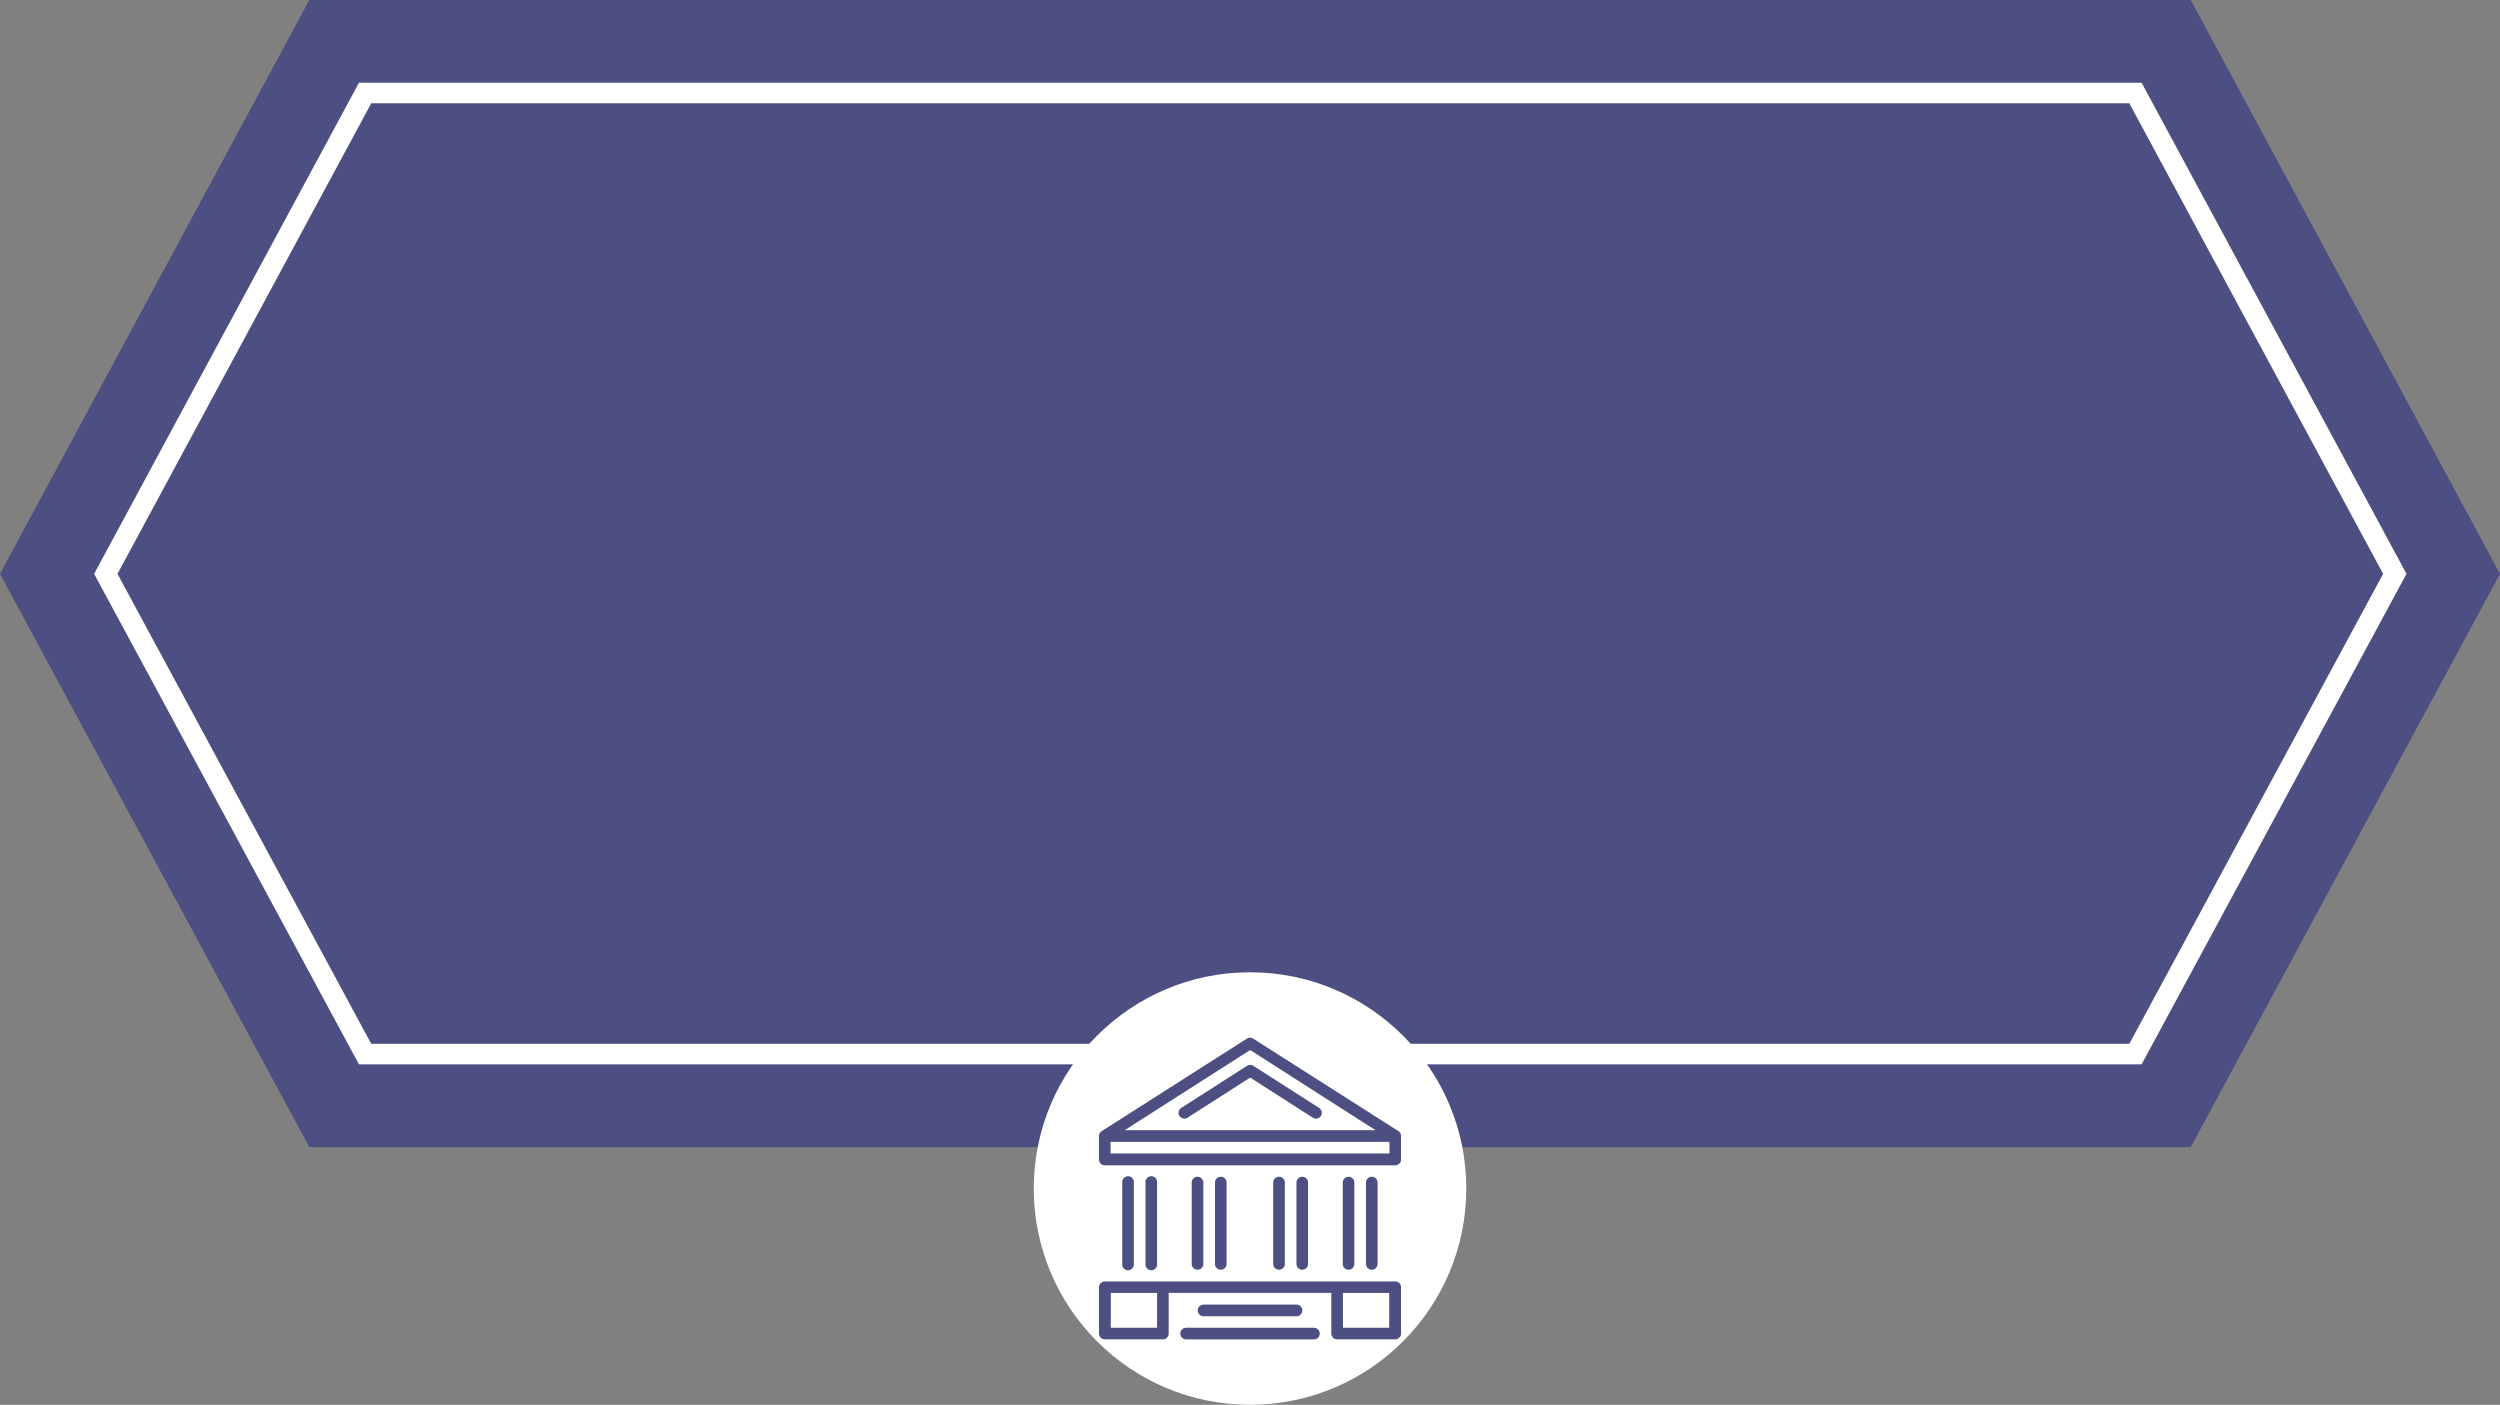 <svg xmlns="http://www.w3.org/2000/svg" viewBox="0 0 486.23 273.22">
    <rect x="0" y="0" width="486.23" height="273.22" fill="#808080" stroke="none"/>
    <defs>
        <style>
            .cls-1 {
                fill: #4d4e82;
            }

            .cls-2 {
                fill: none;
                stroke: #fff;
                stroke-miterlimit: 10;
                stroke-width: 4px;
            }

            .cls-3 {
                fill: #fff;
            }
        </style>
    </defs>
    <g id="Layer_2" data-name="Layer 2">
        <g id="Layer_1_copy_2" data-name="Layer 1 copy 2">
            <polygon class="cls-1"
                points="426.08 0 363.88 0 367.05 0 183.41 0 81.08 0 113.42 0 60.16 0 0 111.61 60.16 223.1 113.42 223.1 90.12 223.1 183.41 223.1 367.05 223.1 363.88 223.1 426.08 223.1 486.23 111.61 426.08 0" />
            <polygon class="cls-2"
                points="71.01 205.01 20.58 111.61 71.01 18.09 415.33 18.09 465.77 111.61 415.33 205.01 71.01 205.01" />
            <circle class="cls-3" cx="243.12" cy="231.16" r="42.06" />
            <path class="cls-1"
                d="M271.36,249.24H214.88a1.14,1.14,0,0,0-.8.33,1.11,1.11,0,0,0-.33.79v9a1.13,1.13,0,0,0,1.13,1.13h11.29a1.14,1.14,0,0,0,.8-.33,1.09,1.09,0,0,0,.33-.8v-7.91h31.63v7.91a1.14,1.14,0,0,0,1.13,1.13h11.3a1.13,1.13,0,0,0,1.13-1.13v-9a1.18,1.18,0,0,0-.33-.81A1.13,1.13,0,0,0,271.36,249.24Zm-46.32,9h-9v-6.78h9Zm36.15,0v-6.78h9v6.78Zm-5.64,0H230.69a1.13,1.13,0,0,0,0,2.26h24.86a1.13,1.13,0,0,0,0-2.26ZM252.16,256a1.13,1.13,0,0,0,0-2.26H234.08a1.13,1.13,0,0,0,0,2.26Zm-31.64-10.16V230a1.13,1.13,0,1,0-2.25,0v15.82a1.13,1.13,0,1,0,2.25,0Zm4.52,0V230a1.13,1.13,0,1,0-2.25,0v15.82a1.13,1.13,0,1,0,2.25,0Zm9,0V230a1.13,1.13,0,0,0-2.26,0v15.82a1.13,1.13,0,0,0,2.26,0Zm4.52,0V230a1.13,1.13,0,0,0-2.26,0v15.82a1.13,1.13,0,0,0,2.26,0Zm29.37,0V230a1.13,1.13,0,1,0-2.26,0v15.82a1.13,1.13,0,0,0,2.26,0Zm-4.52,0V230a1.13,1.13,0,0,0-2.26,0v15.82a1.13,1.13,0,0,0,2.26,0Zm-9,0V230a1.13,1.13,0,0,0-2.26,0v15.82a1.13,1.13,0,0,0,2.26,0Zm-4.52,0V230a1.13,1.13,0,1,0-2.26,0v15.82a1.13,1.13,0,1,0,2.26,0ZM272,220,243.73,202a1.12,1.12,0,0,0-1.22,0L214.27,220a1.12,1.12,0,0,0-.52,1v4.52a1.09,1.09,0,0,0,.33.8,1.12,1.12,0,0,0,.8.33h56.48a1.13,1.13,0,0,0,1.13-1.13V221A1.15,1.15,0,0,0,272,220Zm-28.85-15.78,24.38,15.6H218.73Zm27.11,20.12H216v-2.26h54.22Zm-13.7-8.86-12.8-8.19a1.12,1.12,0,0,0-1.22,0l-12.8,8.19a1.13,1.13,0,0,0,.61,2.08,1.07,1.07,0,0,0,.6-.17l12.2-7.81,12.19,7.81a1.13,1.13,0,0,0,1.22-1.91Z" />
        </g>
    </g>
</svg>